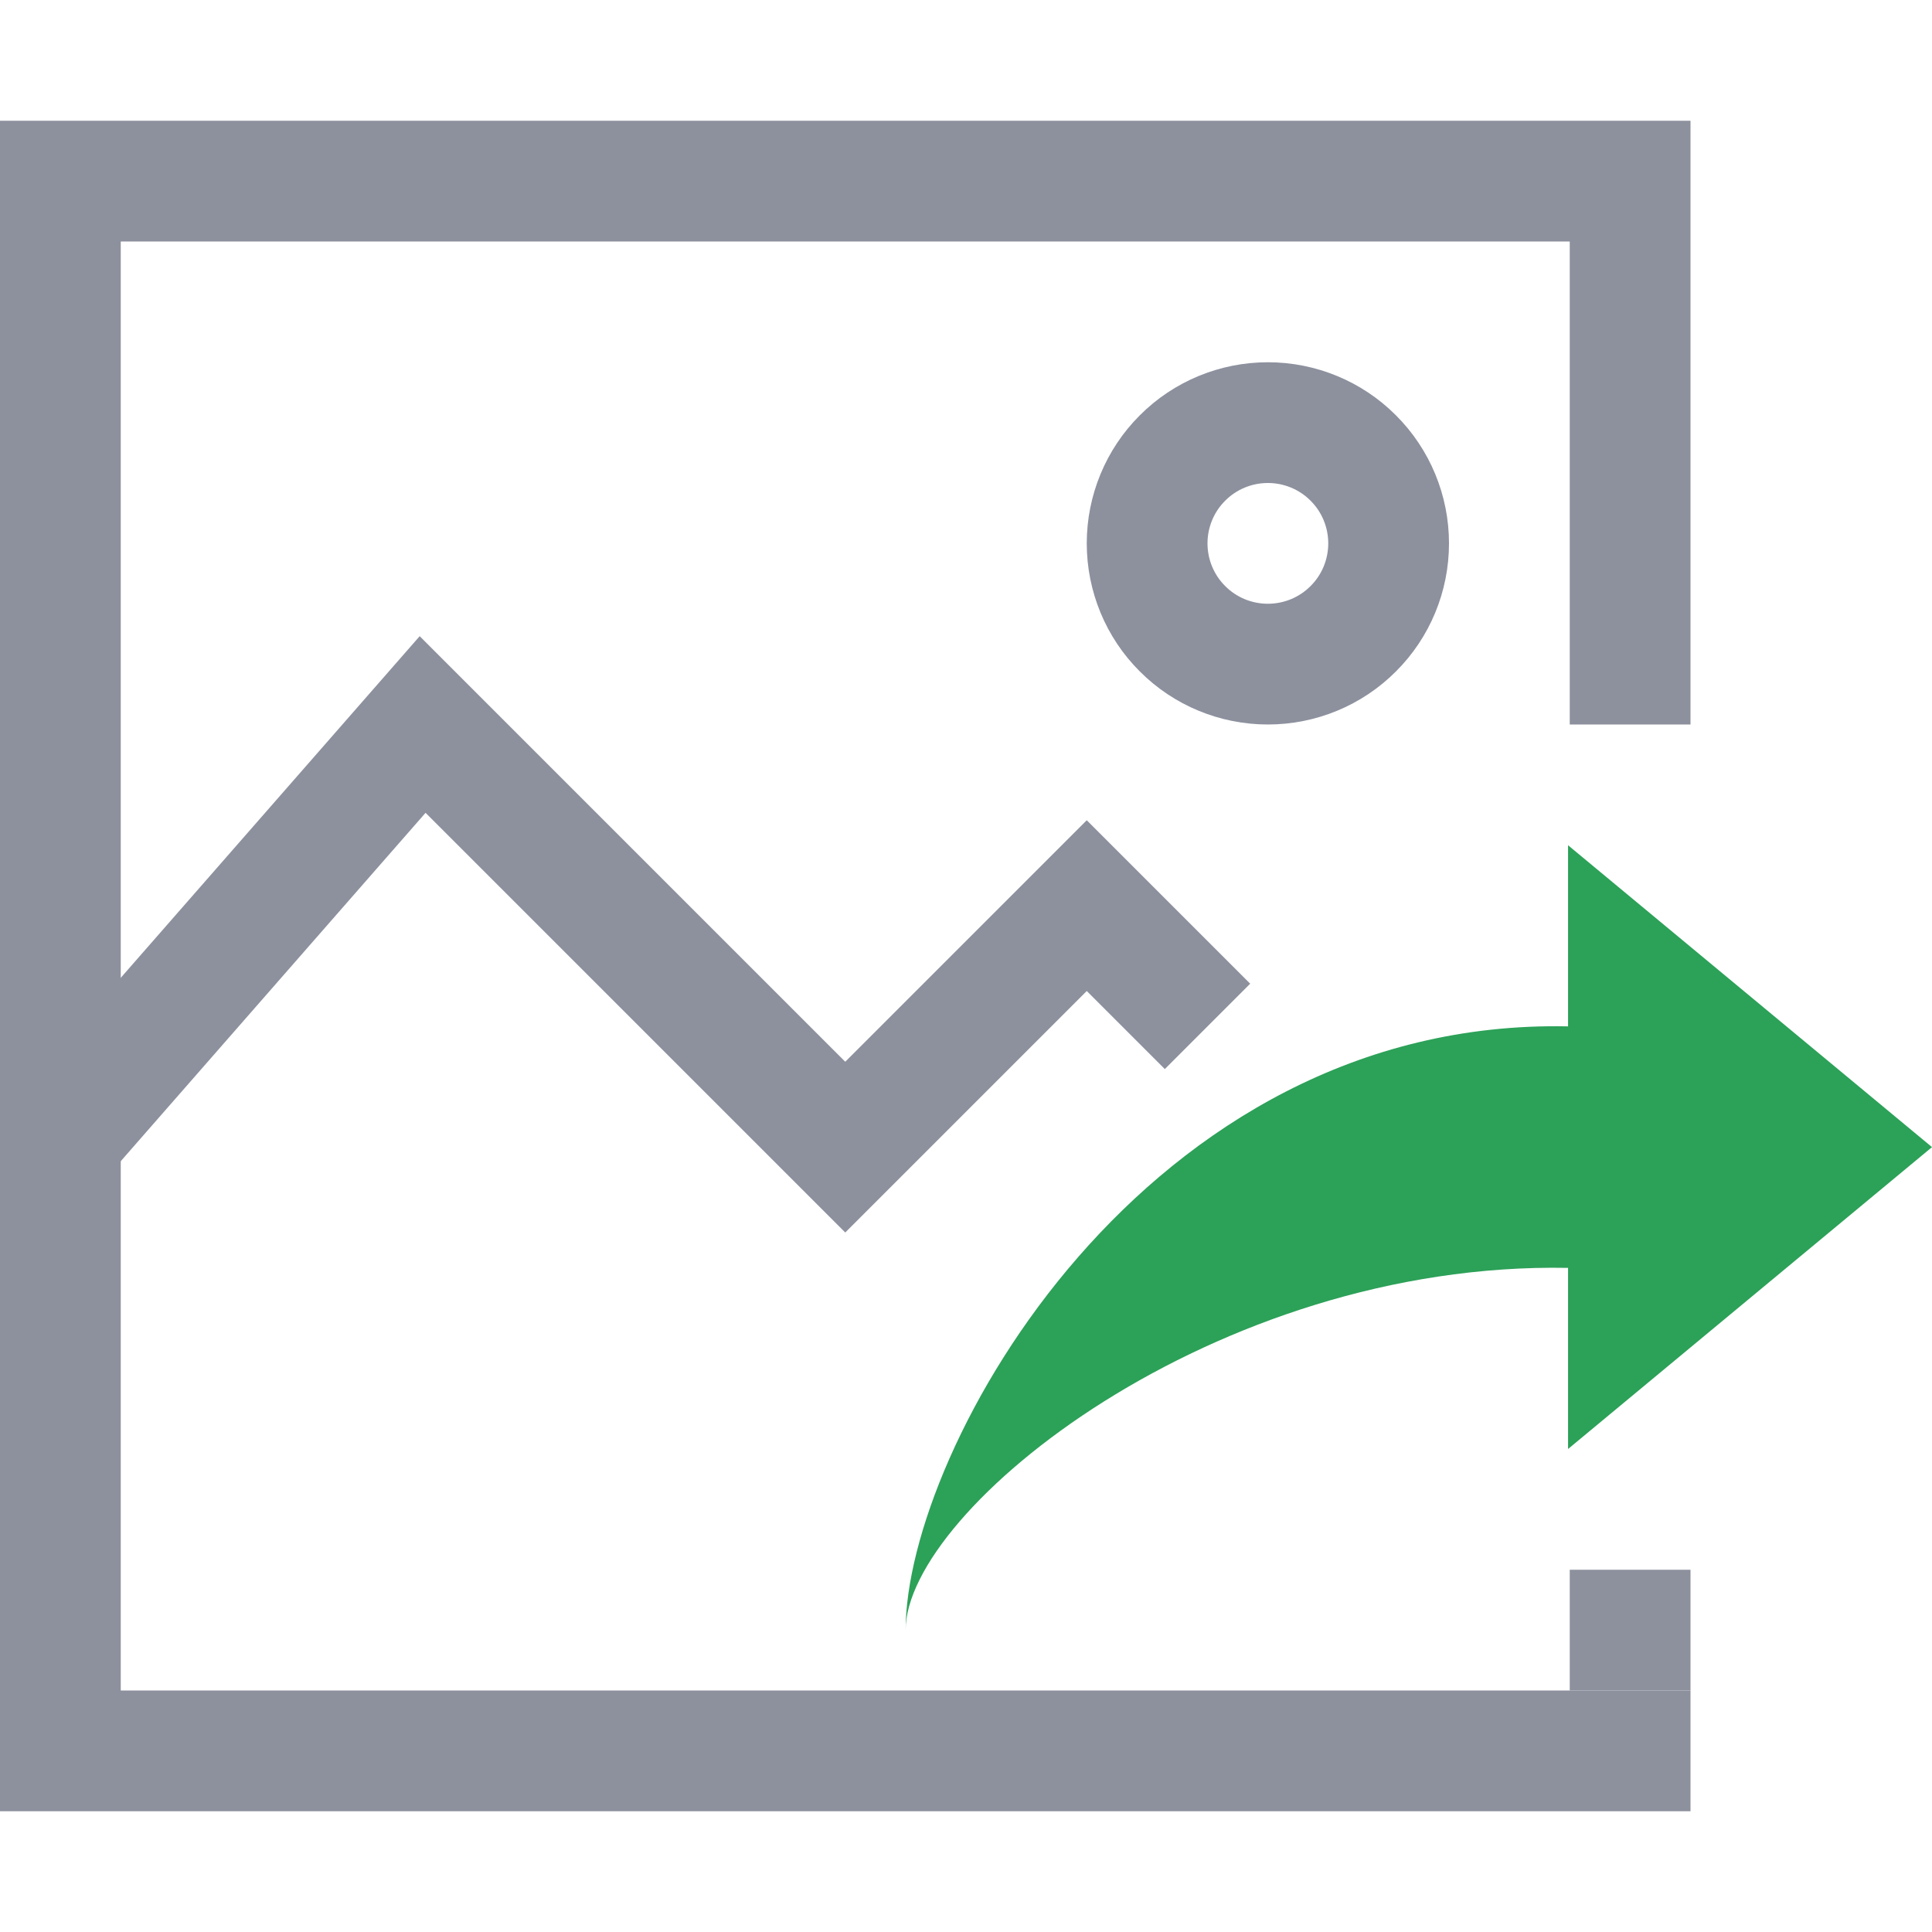 <svg width="16" height="16" viewBox="0 0 16 16" fill="none" xmlns="http://www.w3.org/2000/svg">
<g clip-path="url(#clip0_428_432)">
<path fill-rule="evenodd" clip-rule="evenodd" d="M0 15V2V1H1H13H14V2V6H13V2H1V14H14V15H1H0Z" fill="#8D919E"/>
<path d="M14 13H13V14H14V13Z" fill="#8D919E"/>
<path d="M10.5 3.5C10.765 3.5 11.02 3.605 11.207 3.793C11.395 3.98 11.5 4.235 11.5 4.5C11.5 4.765 11.395 5.02 11.207 5.207C11.02 5.395 10.765 5.5 10.5 5.5C10.235 5.5 9.98 5.395 9.793 5.207C9.605 5.02 9.5 4.765 9.5 4.5C9.5 4.235 9.605 3.98 9.793 3.793C9.98 3.605 10.235 3.5 10.5 3.5Z" stroke="#8D919E"/>
<path d="M0 10L3.5 6L7 9.5L9 7.5L10 8.5" stroke="#8D919E"/>
<path d="M12.986 8.5V7L16 9.5L12.986 12V10.5C10.06 10.445 7.5 12.5 7.5 13.5C7.5 12 9.482 8.427 12.986 8.5Z" fill="#2CA158"/>
</g>
<defs>
<clipPath id="clip0_428_432">
<rect width="16" height="16" fill="white"/>
</clipPath>
</defs>
</svg>
